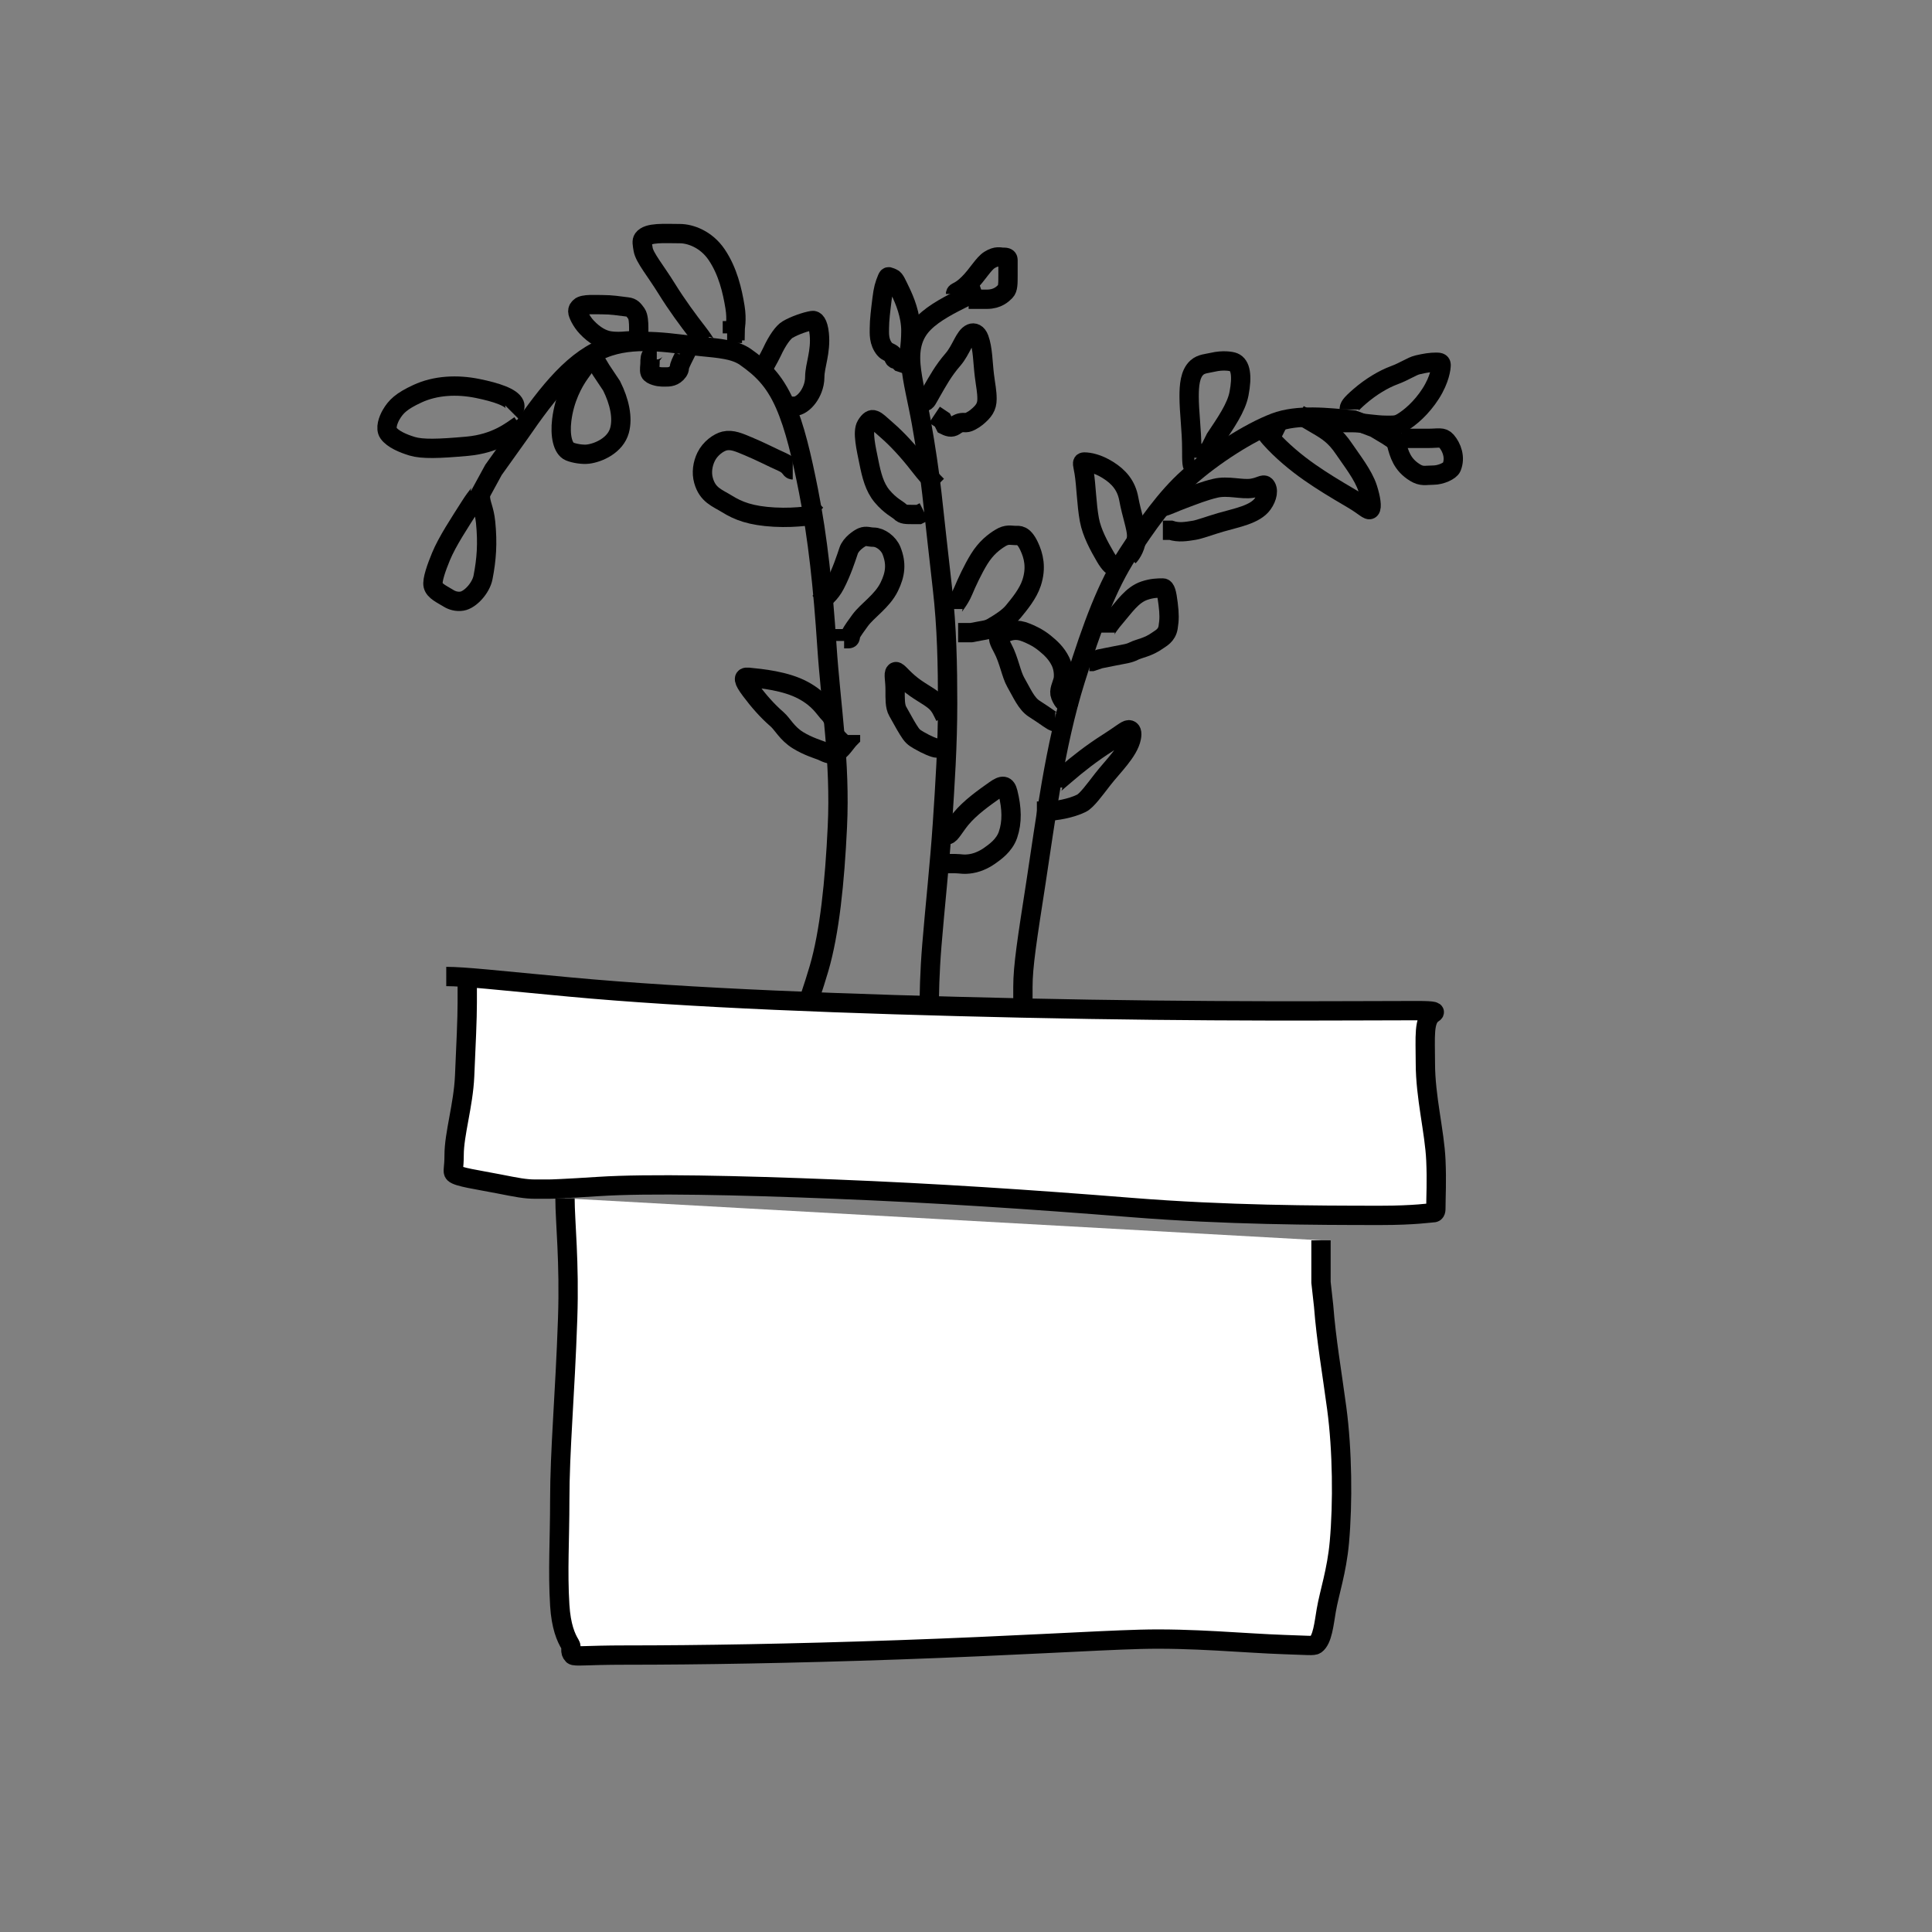 <svg width="800" height="800" xmlns="http://www.w3.org/2000/svg">

 <rect width="100%" height="100%" fill="#808080" stroke="none"/>

 <g>
  <title>Layer 1</title>
  <path d="m233.956,496.201c0,9.783 1.91,26.101 1.087,50c-1.088,31.578 -3.261,54.348 -3.261,75c0,16.304 -0.878,29.375 0,43.478c0.545,8.746 2.541,13.38 4.348,16.304c0.808,1.308 -0.45,2.811 1.087,4.348c0.769,0.769 5.435,0 21.739,0c30.435,0 68.492,-0.618 113.043,-2.174c47.846,-1.671 80.412,-3.804 100,-4.348c21.731,-0.603 43.451,1.63 59.782,2.174c9.777,0.326 12.162,0.636 13.043,0c2.788,-2.01 3.412,-8.668 4.348,-14.13c1.298,-7.576 4.343,-16.157 5.435,-28.261c1.464,-16.238 1.239,-38.063 -1.087,-55.435c-2.04,-15.236 -4.348,-28.261 -5.435,-42.391l-1.087,-9.783l0,-9.783l0,-7.609" id="svg_46" stroke-width="8" stroke="#000000" fill="#ffffff"/>
  <path d="m334.783,415.215c0,-1.087 1.737,-5.218 4.348,-14.13c4.375,-14.935 6.521,-35.792 7.609,-58.696c1.29,-27.143 -2.691,-49.96 -4.348,-75c-1.581,-23.885 -3.746,-44.675 -7.609,-64.13c-2.824,-14.224 -5.63,-26.431 -9.783,-35.869c-4.506,-10.244 -9.906,-15.038 -16.304,-19.565c-4.437,-3.139 -10.907,-3.598 -18.478,-4.348c-11.031,-1.092 -25.468,-4.089 -38.043,0c-13.868,4.51 -25,18.478 -36.956,35.869l-10.87,15.217l-6.522,11.956l-1.087,0" id="svg_47" stroke-width="8" stroke="#000000" fill="none"/>
  <path d="m384.783,417.389c0,-5.435 0.116,-14.12 1.087,-26.087c1.234,-15.206 3.261,-33.696 4.348,-50c1.087,-16.304 2.174,-32.609 2.174,-50c0,-15.217 -0.285,-31.595 -2.174,-47.826c-1.529,-13.135 -3.127,-28.275 -4.348,-39.13c-0.98,-8.708 -2.607,-19.66 -4.348,-29.348c-1.585,-8.822 -3.802,-17.324 -4.348,-23.913c-0.628,-7.583 1.087,-13.043 5.435,-17.391c4.348,-4.348 10.87,-7.609 17.391,-10.87l6.522,-2.174" id="svg_48" stroke-width="8" stroke="#000000" fill="none"/>
  <path d="m423.564,414.128c0,-1.087 0,-2.174 0,-5.435c0,-8.696 1.736,-19.629 5.435,-43.478c3.889,-25.075 7.632,-56.019 16.304,-83.695c7.001,-22.343 13.183,-39.039 21.739,-52.174c7.735,-11.875 15.837,-23.32 25,-31.522c10.372,-9.283 25.407,-18.854 35.869,-22.826c9.369,-3.557 21.739,-2.174 32.609,-1.087l8.696,3.261l5.435,3.261l3.261,2.174" id="svg_49" stroke-width="8" stroke="#000000" fill="none"/>
  <path d="m198.914,203.259c0,1.087 -0.959,1.166 -4.348,6.522c-4.191,6.623 -9.326,14.301 -11.957,20.652c-1.86,4.491 -3.76,9.841 -3.261,11.957c0.558,2.365 3.598,3.628 6.522,5.435c1.308,0.808 3.289,1.435 5.435,1.087c3.393,-0.551 7.834,-5.385 8.696,-9.783c1.477,-7.543 1.944,-14.173 1.087,-22.826c-0.546,-5.515 -2.174,-7.609 -2.174,-10.87l0,-2.174" id="svg_50" stroke-width="8" stroke="#000000" fill="none"/>
  <path d="m211.957,170.651c1.087,-1.087 1.503,-2.257 1.087,-3.261c-1.177,-2.84 -7.464,-4.939 -15.217,-6.522c-8.586,-1.752 -17.49,-1.309 -25,2.174c-6.615,3.068 -8.902,5.306 -10.87,8.696c-1.22,2.102 -2.508,5.637 -1.087,7.609c1.798,2.494 6.032,4.299 9.783,5.435c4.161,1.26 10.918,1.074 22.826,0c12.103,-1.091 18.478,-6.522 21.739,-8.696l0,-1.087l0,-1.087" id="svg_51" stroke-width="8" stroke="#000000" fill="none"/>
  <path d="m243.479,148.911c0,1.087 -0.564,1.694 -3.261,5.435c-2.842,3.943 -6.513,10.669 -7.609,19.565c-0.797,6.473 0.421,11.867 3.261,13.043c2.008,0.832 5.451,1.353 7.609,1.087c4.448,-0.548 11.352,-3.675 13.043,-9.783c1.451,-5.238 0,-11.956 -3.261,-18.478l-4.348,-6.522l-3.261,-5.435l-2.174,-3.261" id="svg_52" stroke-width="8" stroke="#000000" fill="none"/>
  <path d="m293.479,143.477c-1.087,0 -1.019,-1.138 -4.348,-5.435c-4.262,-5.502 -8.923,-11.811 -13.043,-18.478c-4.607,-7.455 -9.232,-12.911 -9.783,-16.304c-0.348,-2.146 -0.636,-3.466 0,-4.348c2.01,-2.788 8.696,-2.174 15.217,-2.174c4.348,0 10.908,2.331 15.217,8.696c4.641,6.855 6.508,14.953 7.609,21.739c0.871,5.365 0,8.696 0,9.783l-1.087,0l0,1.087l-2.174,0" id="svg_53" stroke-width="8" stroke="#000000" fill="none"/>
  <path d="m328.261,194.564c-1.087,0 -0.764,-1.675 -4.348,-3.261c-4.099,-1.813 -9.01,-4.401 -14.13,-6.522c-3.621,-1.5 -6.609,-2.923 -9.783,-2.174c-2.365,0.558 -5.887,3.001 -7.609,6.522c-1.51,3.088 -1.957,6.64 -1.087,9.783c1.692,6.108 5.648,7.227 9.783,9.783c4.623,2.857 9.737,4.89 19.565,5.435c9.768,0.541 17.391,-1.087 18.478,-1.087l-1.087,0l-1.087,-1.087" id="svg_54" stroke-width="8" stroke="#000000" fill="none"/>
  <path d="m345.652,297.824c-1.087,0 -1.087,-1.087 -2.174,-2.174c-2.174,-2.174 -3.978,-6.049 -10.87,-9.783c-7.279,-3.943 -17.311,-4.889 -22.826,-5.435c-2.163,-0.214 -2.174,1.087 1.087,5.435c3.261,4.348 6.764,8.396 10.87,11.956c2.323,2.014 4.073,5.838 8.696,8.696c4.135,2.556 8.778,3.932 9.783,4.348c1.42,0.588 3.426,1.919 5.435,1.087c2.84,-1.177 4.348,-4.348 6.522,-6.522l0,-1.087" id="svg_57" stroke-width="8" stroke="#000000" fill="none"/>
  <path d="m376.087,149.998c0,-2.174 1.087,-6.522 1.087,-13.043c0,-6.522 -2.626,-12.784 -4.348,-16.304c-1.51,-3.088 -2.257,-5.019 -3.261,-5.435c-1.42,-0.588 -1.758,-1.004 -2.174,0c-1.177,2.84 -1.643,4.38 -2.174,8.696c-0.548,4.448 -1.087,8.696 -1.087,11.956c0,2.174 -0.311,5.665 2.174,8.696c0.975,1.189 2.492,1.405 3.261,2.174c0.769,0.769 0,2.174 2.174,2.174l1.087,1.087l3.261,1.087l1.087,0" id="svg_59" stroke-width="8" stroke="#000000" fill="none"/>
  <path stroke="#000000" d="m382.609,166.303c1.087,0 1.294,-0.958 3.261,-4.348c2.44,-4.204 4.667,-8.398 8.696,-13.043c3.561,-4.106 4.768,-9.693 7.609,-10.87c1.004,-0.416 2.418,-0.106 3.261,2.174c1.555,4.203 1.51,9.823 2.174,15.217c0.548,4.448 1.087,6.522 1.087,9.783c0,3.261 -1.317,5.124 -4.348,7.609c-1.189,0.975 -3.261,2.174 -4.348,2.174c-1.087,0 -2.376,-0.334 -4.348,1.087c-1.247,0.899 -2.174,1.087 -4.348,0l-1.087,-2.174l-3.261,-2.174" id="svg_60" stroke-width="8" fill="none"/>
  <path d="m388.044,201.085c-2.174,-2.174 -4.28,-4.399 -7.609,-8.696c-4.262,-5.502 -8.938,-10.57 -13.043,-14.13c-3.484,-3.021 -4.015,-3.76 -5.435,-4.348c-1.004,-0.416 -1.983,0.106 -3.261,2.174c-1.714,2.774 0,9.783 1.087,15.217c1.087,5.435 2.32,10.398 5.435,14.13c3.482,4.173 6.522,5.435 7.609,6.522c1.087,1.087 2.174,1.087 5.435,1.087l2.174,0l2.174,-1.087" id="svg_61" stroke-width="8" stroke="#000000" fill="none"/>
  <path d="m394.565,252.172c0,-1.087 2.488,-3.118 4.348,-7.609c1.315,-3.176 3.966,-8.908 6.522,-13.043c2.857,-4.623 6.08,-7.079 8.696,-8.696c2.924,-1.807 4.348,-1.087 6.522,-1.087c1.087,0 3.099,-0.559 5.435,4.348c1.926,4.047 3.132,8.93 1.087,15.217c-1.503,4.623 -5.124,8.926 -7.609,11.957c-1.949,2.378 -5.306,4.555 -8.696,6.522c-2.102,1.22 -3.261,1.087 -8.696,2.174l-4.348,0l-1.087,0" id="svg_62" stroke-width="8" stroke="#000000" fill="none"/>
  <path d="m392.391,345.65c1.087,0 2.95,-3.491 5.435,-6.522c3.898,-4.755 9.694,-8.818 14.13,-11.956c3.199,-2.264 4.606,-2.249 5.435,1.087c1.594,6.417 1.799,12.149 0,17.391c-1.578,4.598 -5.637,7.275 -7.609,8.696c-1.247,0.899 -4.216,2.71 -7.609,3.261c-3.219,0.522 -4.348,0 -6.522,0l-2.174,0l-4.348,0l-1.087,0" id="svg_64" stroke-width="8" stroke="#000000" fill="none"/>
  <path d="m391.304,296.737c-1.087,-2.174 -1.97,-4.573 -4.348,-6.522c-3.031,-2.485 -6.764,-4.048 -10.87,-7.609c-3.484,-3.021 -4.666,-5.116 -5.435,-4.348c-0.769,0.769 0,3.261 0,7.609c0,3.261 -0.133,6.593 1.087,8.696c1.967,3.39 2.541,4.685 4.348,7.609c1.616,2.615 2.246,3.128 4.348,4.348c3.39,1.967 6.522,3.261 7.609,3.261l1.087,0l1.087,0l1.087,0" id="svg_65" stroke-width="8" stroke="#000000" fill="none"/>
  <path d="m395.652,121.738c0,-1.087 1.592,-0.505 5.435,-4.348c3.843,-3.843 6.08,-8.166 8.696,-9.783c2.924,-1.807 4.348,-1.087 5.435,-1.087c1.087,0 2.174,0 2.174,1.087c0,1.087 0,3.261 0,6.522c0,3.261 0,5.435 -1.087,6.522c-1.087,1.087 -3.261,3.261 -7.609,3.261l-4.348,0l-2.174,0l-1.087,0" id="svg_66" stroke-width="8" stroke="#000000" fill="none"/>
  <path d="m436.956,298.911c-1.087,0 -3.34,-2.046 -8.696,-5.435c-3.312,-2.096 -5.169,-6.665 -7.609,-10.87c-1.967,-3.39 -2.82,-9.244 -5.435,-14.13c-1.451,-2.711 -2.425,-4.677 -1.087,-5.435c3.9,-2.208 6.853,-2.751 10.87,-1.087c1.42,0.588 4.578,1.863 7.609,4.348c2.378,1.949 4.8,4.088 6.522,7.609c1.51,3.088 1.337,6.551 1.087,7.609c-0.558,2.366 -1.919,4.513 -1.087,6.522c1.177,2.84 2.174,3.261 3.261,3.261l0,1.087" id="svg_67" stroke-width="8" stroke="#000000" fill="none"/>
  <path d="m461.956,234.781c-1.087,0 -2.381,-0.958 -4.348,-4.348c-2.44,-4.204 -5.523,-9.766 -6.522,-15.217c-1.192,-6.503 -1.303,-14.201 -2.174,-19.565c-0.551,-3.393 -1.087,-4.348 0,-4.348c2.174,0 5.648,0.705 9.783,3.261c4.623,2.857 7.696,6.505 8.696,11.956c1.192,6.503 3.261,11.956 3.261,15.217c0,4.348 -2.174,7.609 -3.261,8.696l0,1.087" id="svg_68" stroke-width="8" stroke="#000000" fill="none"/>
  <path d="m457.609,261.955c0,-1.087 2.333,-4.199 4.348,-6.522c3.561,-4.106 6.801,-9.151 11.956,-10.87c3.094,-1.031 5.435,-1.087 7.609,-1.087c1.087,0 1.626,2.074 2.174,6.522c0.531,4.315 0.522,6.564 0,9.783c-0.551,3.393 -3.101,4.536 -4.348,5.435c-3.943,2.842 -7.609,3.261 -9.783,4.348c-2.174,1.087 -3.261,1.087 -8.696,2.174l-5.435,1.087l-3.261,1.087l-1.087,0" id="svg_69" stroke-width="8" stroke="#000000" fill="none"/>
  <path d="m494.565,193.477c-1.087,0 -1.087,-2.174 -1.087,-7.609c0,-7.609 -1.087,-15.217 -1.087,-21.739c0,-4.348 0.323,-9.363 3.261,-11.956c1.822,-1.609 4.156,-1.615 6.522,-2.174c4.232,-0.999 7.691,-0.416 8.696,0c2.84,1.177 3.613,5.572 2.174,13.043c-1.107,5.748 -5.435,11.956 -9.783,18.478l-2.174,4.348l-2.174,2.174l0,1.087" id="svg_70" stroke-width="8" stroke="#000000" fill="none"/>
  <path d="m558.695,169.564c0,-1.087 0.242,-1.874 4.348,-5.435c4.645,-4.029 9.927,-7.141 14.13,-8.696c4.559,-1.687 7.417,-3.789 9.783,-4.348c3.174,-0.749 5.435,-1.087 7.609,-1.087c1.087,0 2.174,0 2.174,1.087c0,1.087 -0.418,5.815 -4.348,11.956c-3.751,5.863 -8.567,9.989 -11.956,11.957c-2.102,1.22 -3.261,1.087 -6.522,1.087c-4.348,0 -9.783,-1.087 -14.13,-1.087l-2.174,0l-1.087,0l0,-1.087" id="svg_71" stroke-width="8" stroke="#000000" fill="none"/>
  <path d="m538.043,171.738c2.174,1.087 4.219,2.381 7.609,4.348c4.204,2.44 7.333,4.523 10.87,9.783c3.033,4.51 7.982,10.735 9.783,16.304c1.379,4.264 1.856,7.927 1.087,8.696c-0.769,0.769 -2.14,-1.145 -7.609,-4.348c-7.562,-4.429 -12.188,-7.251 -17.391,-10.87c-5.714,-3.973 -11.663,-8.944 -16.304,-14.13c-2.05,-2.291 -3.261,-4.348 -1.087,-4.348l3.261,1.087l1.087,0l2.174,1.087" id="svg_72" stroke-width="8" stroke="#000000" fill="none"/>
  <path d="m580.434,181.52c3.261,0 6.522,0 10.87,0c4.348,0 6.016,-0.749 7.609,1.087c2.252,2.597 3.838,6.853 2.174,10.87c-0.588,1.42 -4.348,3.261 -7.609,3.261c-3.261,0 -4.685,0.72 -7.609,-1.087c-5.23,-3.233 -6.522,-7.609 -7.609,-11.957l-1.087,-3.261l0,-1.087" id="svg_73" stroke-width="8" stroke="#000000" fill="none"/>
  <path d="m435.869,326.085c0,-1.087 1.329,-1.874 5.435,-5.435c4.645,-4.029 10.768,-8.852 17.391,-13.043c5.356,-3.389 7.609,-5.435 8.696,-5.435c1.087,0 1.498,1.126 1.087,3.261c-1.107,5.748 -7.694,11.889 -11.956,17.391c-3.328,4.296 -6.522,8.696 -8.696,9.783c-4.348,2.174 -10.87,3.261 -14.13,3.261l-1.087,0l-2.174,0l-1.087,0" id="svg_77" stroke-width="8" stroke="#000000" fill="none"/>
  <path d="m481.522,209.781c1.087,0 4.137,-1.574 8.696,-3.261c4.203,-1.555 8.312,-3.231 13.043,-4.348c5.289,-1.249 10.926,0.696 15.217,0c3.393,-0.551 4.666,-1.856 5.435,-1.087c1.537,1.537 0.923,4.82 -1.087,7.609c-3.178,4.409 -10.791,5.687 -17.391,7.609c-4.303,1.253 -8.724,2.913 -10.87,3.261c-3.393,0.551 -6.522,1.087 -9.783,0l-2.174,0l-1.087,0" id="svg_79" stroke-width="8" stroke="#000000" fill="none"/>
  <path d="m260.745,141.119c-0.935,0 -4.721,0.599 -8.411,0c-2.917,-0.473 -6.134,-2.213 -9.346,-5.607c-2.316,-2.448 -3.738,-5.607 -3.738,-6.542c0,-0.935 0.274,-1.208 0.935,-1.869c1.322,-1.322 6.542,-0.935 9.346,-0.935c3.738,0 6.456,0.464 10.28,0.935c1.855,0.228 2.516,1.108 3.738,2.804c0.773,1.072 0.935,3.738 0.935,5.607l0,1.869l0,0.935l0,0.935" id="svg_83" stroke-width="8" stroke="#000000" fill="none"/>
  <path d="m271.96,144.857c-0.935,0 -0.935,0.935 -1.869,1.869c-0.935,0.935 -0.935,1.869 -0.935,3.738c0,0.935 -0.358,2.875 0,3.738c0.506,1.221 3.738,1.869 4.673,1.869c1.869,0 3.912,0.287 5.607,-0.935c1.072,-0.773 1.869,-1.869 1.869,-2.804c0,-0.935 0.935,-2.804 1.869,-4.673l-0.935,0l-0.935,-0.935" id="svg_86" stroke-width="8" stroke="#000000" fill="none"/>
  <path d="m315.885,153.269c0,-0.935 2.503,-4.792 3.738,-7.477c2.277,-4.951 4.735,-8.297 6.542,-9.346c2.914,-1.691 7.363,-3.265 10.28,-3.738c0.923,-0.15 2.334,0.865 2.804,5.607c0.737,7.44 -1.869,13.084 -1.869,17.757c0,3.738 -1.582,6.716 -2.804,8.411c-1.546,2.144 -3.738,3.738 -5.607,3.738l-0.935,0l-0.935,0l-0.935,0" id="svg_89" stroke-width="8" stroke="#000000" fill="none"/>
  <path d="m339.249,249.53c1.869,-1.869 4.373,-3.337 6.542,-7.477c2.743,-5.236 4.673,-11.215 5.607,-14.019c0.935,-2.804 4.386,-5.102 5.607,-5.607c1.727,-0.715 2.804,0 4.673,0c2.804,0 6.237,2.474 7.477,5.607c2.091,5.286 1.662,9.643 -0.935,14.953c-2.961,6.054 -9.058,9.73 -12.149,14.019c-1.222,1.695 -3.233,4.386 -3.738,5.607c-0.358,0.863 0,1.869 -0.935,1.869l-0.935,0l-0.935,0l0,0.935" id="svg_90" stroke-width="8" stroke="#000000" fill="none"/>
  <path d="m184.783,404.346c7.609,0 20.476,1.488 51.087,4.348c48.749,4.554 115.202,7.11 186.956,8.696c78.249,1.729 135.869,1.087 164.13,1.087c7.609,0 7.446,0.515 6.522,1.087c-4.135,2.556 -3.261,9.783 -3.261,20.652c0,14.13 3.804,28.224 4.348,40.217c0.394,8.687 0,15.217 0,19.565c0,1.087 0,2.174 -1.087,2.174c-1.087,0 -7.609,1.087 -21.739,1.087c-27.174,0 -64.12,-0.125 -103.261,-3.261c-42.381,-3.396 -81.497,-5.963 -122.826,-7.609c-40.2,-1.601 -77.188,-2.424 -97.826,-1.087c-14.143,0.916 -19.565,1.087 -20.652,1.087c-1.087,0 -2.174,0 -5.435,0c-4.348,0 -7.675,-0.696 -15.217,-2.174c-8.796,-1.723 -16.941,-2.811 -18.478,-4.348c-0.769,-0.769 0,-2.174 0,-7.609c0,-8.696 3.804,-20.615 4.348,-32.609c0.591,-13.03 1.087,-23.913 1.087,-30.435l0,-5.435l0,-4.348l-1.087,-3.261" id="svg_44" stroke-width="8" stroke="#000000" fill="#ffffff"/>
 </g>
</svg>